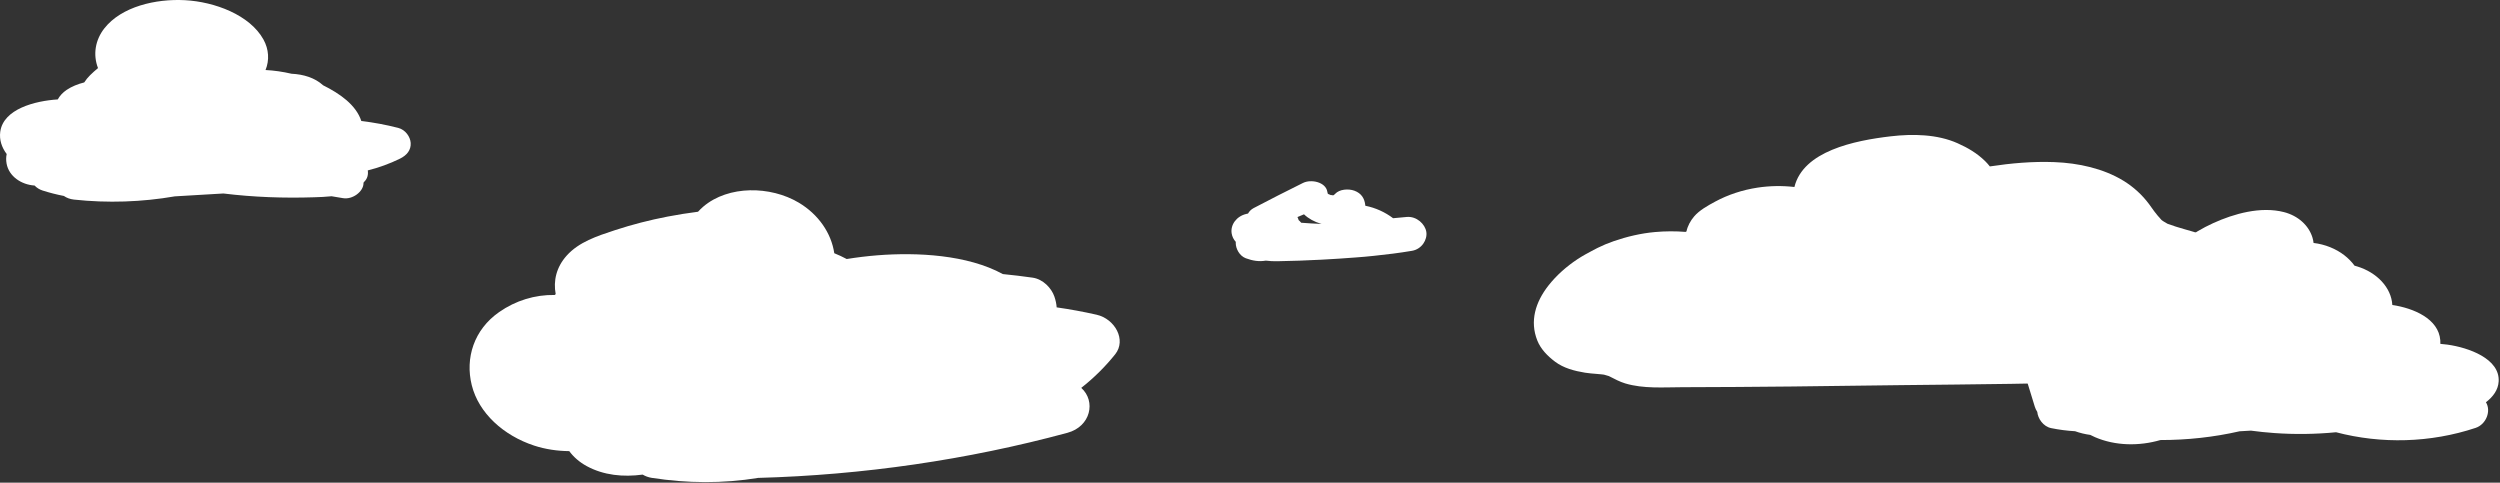 <?xml version="1.0" encoding="UTF-8"?>
<svg width="1647px" height="318px" viewBox="0 0 1647 318" version="1.1" xmlns="http://www.w3.org/2000/svg" xmlns:xlink="http://www.w3.org/1999/xlink">
    <rect x="0" y="0" width="1647" height="318" fill="#333333" stroke="none"/>
    <title>clouds</title>
    <g id="Page-1" stroke="none" stroke-width="1" fill="none" fill-rule="evenodd">
        <g id="clouds" fill="#FFFFFF" fill-rule="nonzero">
            <path d="M734.68,233.41 C742.24,223.93 734.49,210.06 722.42,207.33 C713.71,205.36 704.94,203.75 696.13,202.49 C695.98,200.22 695.48,197.84 694.61,195.32 C692.71,189.84 687.23,183.92 680.28,182.92 C673.75,181.98 667.21,181.21 660.67,180.56 C637.25,167.77 604.12,166.16 578.25,168.18 C571.34,168.72 564.53,169.56 557.81,170.64 C555.19,169.24 552.45,167.96 549.62,166.82 C547.68,153.58 539.18,141.19 526.13,133.45 C507.61,122.47 480,121.98 463.35,136.1 C462.1,137.16 460.94,138.3 459.86,139.49 C453.11,140.35 446.4,141.42 439.75,142.7 C427.98,144.96 416.4,147.95 405.13,151.64 C393.32,155.51 381.4,159.44 373.4,168.32 C366.44,176.04 364.46,185.07 366.09,193.77 C365.86,193.95 365.64,194.14 365.42,194.33 C352.45,194.1 339.73,197.99 328.83,205.6 C312.16,217.24 306.38,235.95 310.78,253.71 C315.36,272.21 331.81,286.96 351.87,293.55 C359.31,295.99 367.15,297.13 375.02,297.2 C377.87,301.08 381.78,304.49 386.52,307.07 C397.71,313.16 410.59,314.39 423.4,312.67 C425.16,313.71 427.15,314.47 429.34,314.81 C452.7,318.45 476.36,318.63 499.47,314.84 C568.5,312.95 637.29,302.96 703.18,285.15 C718.62,280.98 722.12,264.3 712.33,255.53 C720.7,248.95 728.21,241.51 734.68,233.41 Z" id="Path"></path>
            <path d="M270.56,94.16 C270.3,90.13 267.13,85.48 262.33,84.25 C254.27,82.19 246.18,80.68 238.04,79.72 C234.57,69.06 223.78,61.61 212.88,56.2 C207.4,51.2 199.89,48.95 192.04,48.58 C186.42,47.26 180.64,46.43 174.94,46.13 C177.55,39.7 177.16,32.52 173.57,26.03 C164.58,9.79 141.33,1.16 121.82,0.12 C102.56,-0.9 80.05,4.35 68.78,18.64 C62.72,26.33 61.15,35.99 64.57,44.86 C62.76,46.35 61.02,47.91 59.36,49.54 C57.87,51 56.58,52.61 55.49,54.3 C51.25,55.37 47.28,56.96 43.96,59.19 C41.33,60.96 39.37,63.12 38.05,65.5 C23.05,66.45 2.24,71.8 0.17,86.78 C-0.56,92.05 1.14,97.15 4.4,101.48 C3.99,103.43 3.93,105.51 4.33,107.73 C5.83,116.19 14.08,121.69 22.79,122.23 C24.15,123.67 25.92,124.83 28.04,125.51 C32.64,126.98 37.35,128.18 42.1,129.1 C43.86,130.33 46.08,131.2 48.73,131.49 C71,133.89 93.47,133.12 115.19,129.36 C125.89,128.78 136.58,128.05 147.18,127.47 C167.04,129.91 187.04,130.61 207.01,129.96 C210.67,129.84 214.62,129.72 218.45,129.29 C220.92,129.66 223.39,130.06 225.84,130.52 C232.23,131.71 239.47,126.19 239.47,120.72 C239.47,120.57 239.47,120.45 239.47,120.35 C239.76,119.99 240.05,119.63 240.09,119.59 C242.08,117.66 242.7,114.95 242.29,112.27 C249.66,110.41 256.78,107.84 263.53,104.51 C268.02,102.3 270.86,98.86 270.56,94.16 Z" id="Path"></path>
            <path d="M1646.12,251.23 C1646.94,236.3 1626.33,228.99 1612.37,227.04 C1610.83,226.82 1609.27,226.66 1607.71,226.54 C1607.74,225.73 1607.72,224.93 1607.66,224.13 C1606.53,210.03 1590.23,203.05 1576.06,200.92 C1575.41,189.45 1565.9,179.48 1552.86,175.51 C1552.31,175.34 1551.74,175.19 1551.18,175.04 C1547.44,169.93 1542.05,165.66 1535.16,162.87 C1531.6,161.43 1527.91,160.51 1524.18,160.06 C1524.04,158.87 1523.81,157.67 1523.44,156.48 C1520.98,148.45 1513.93,142.12 1504.69,139.74 C1489.37,135.79 1471.63,140.8 1458.01,147.02 C1450.92,150.25 1444.31,154.19 1438.31,158.73 C1427.95,156.56 1415.82,159.68 1407.91,165.6 C1397.52,173.37 1392.18,185.3 1393.61,197.08 C1393.82,198.84 1394.24,200.54 1394.81,202.19 C1389.77,206.17 1385.77,211.11 1383.39,216.88 C1382.72,218.49 1382.21,220.12 1381.84,221.74 C1377.94,222.24 1374.09,223.04 1370.37,224.15 C1363.47,226.22 1358.17,230.55 1355.68,235.85 C1352.71,235.95 1349.73,236.13 1346.73,236.4 C1339.47,237.04 1333.38,244.7 1335.26,250.78 C1337.01,256.49 1338.77,262.19 1340.52,267.9 C1340.89,269.11 1341.45,270.28 1342.16,271.37 C1342.55,275.69 1346.02,280.96 1351.27,282.04 C1356.49,283.11 1361.78,283.79 1367.07,284.09 C1370.28,285.24 1373.64,286.06 1377.06,286.51 C1378.09,287.05 1379.15,287.55 1380.23,288.02 C1393.54,293.77 1409.28,293.99 1423.28,289.9 C1440.83,289.91 1458.37,288.04 1475.43,284.13 C1477.92,284.02 1480.41,283.88 1482.89,283.7 C1487.99,284.39 1493.1,284.92 1498.19,285.28 C1511.74,286.26 1525.44,286.08 1538.99,284.76 C1568.83,292.61 1601.22,291.78 1630.94,281.89 C1637.94,279.56 1641.3,270.73 1637.73,265 C1642.48,261.36 1645.82,256.83 1646.12,251.23 Z" id="Path"></path>
            <g id="Group" transform="translate(811, 119)">
                <path d="M128.66,33.76 C127.87,28.65 122.29,23.36 115.79,23.93 C112.78,24.19 109.77,24.48 106.77,24.76 C101.52,20.79 95.26,17.9 88.48,16.55 C88.45,16.3 88.42,16.05 88.39,15.8 C87.88,11.7 85.88,8.32 81.26,6.63 C77.36,5.21 71.45,5.61 68.59,8.71 C68.35,8.97 68.04,9.21 67.77,9.47 C67.79,9.48 67.82,9.48 67.84,9.49 C67.79,9.51 67.75,9.52 67.7,9.54 C67.7,9.54 67.69,9.55 67.69,9.55 C67.68,9.55 67.67,9.55 67.66,9.55 C67.55,9.59 67.44,9.62 67.35,9.65 C67.27,9.67 67.21,9.68 67.15,9.7 C67.01,9.67 66.87,9.64 66.73,9.62 C66.69,9.62 66.66,9.63 66.62,9.63 C66.63,9.62 66.64,9.62 66.66,9.61 C66.35,9.56 66.04,9.52 65.75,9.45 C65.72,9.44 65.67,9.43 65.62,9.41 C65.82,9.59 65.73,9.68 64.96,9.27 C64.92,9.25 64.83,9.2 64.72,9.14 C64.58,9.11 64.47,9.09 64.44,9.11 C64.48,9.09 64.53,9.07 64.57,9.06 C64.37,8.95 64.14,8.83 63.94,8.73 C63.86,8.66 63.79,8.6 63.73,8.55 C63.61,8.05 63.42,7.24 63.41,7.2 C62.38,0.99 52.82,-1.18 47.36,1.55 C36.47,6.99 25.6,12.41 14.88,18.1 C13.24,18.97 11.99,20.24 11.21,21.68 C10.83,21.77 10.45,21.86 10.07,21.94 C3.57,23.46 -0.47,29.09 0.41,34.74 C0.74,36.87 1.71,38.78 3.14,40.36 C3.12,40.62 3.11,40.87 3.11,41.13 C3.11,44.82 5.56,49.58 9.74,51.14 C14.21,52.81 18.56,53.48 22.91,52.7 C25.36,53.03 27.89,53.14 30.4,53.1 C40.14,52.94 49.88,52.6 59.6,52.08 C67.2,51.67 74.83,51.2 82.46,50.59 C86.4,50.31 90.33,49.95 94.25,49.53 C102.64,48.68 111,47.62 119.26,46.23 C125.66,45.12 129.47,38.94 128.66,33.76 Z M59.66,28.52 C55.18,28.35 50.7,28.11 46.23,27.74 C45.73,27.12 45.16,26.53 44.54,26 C44.35,25.31 44.09,24.65 43.76,24 C45.2,23.4 46.63,22.8 48.07,22.19 C51,24.99 54.84,27.14 59.33,28.43 C59.43,28.47 59.55,28.49 59.66,28.52 Z" id="Shape"></path>
                <path d="M66.75,9.59 C66.9,9.58 67.32,9.53 67.66,9.53 C67.67,9.53 67.68,9.52 67.7,9.52 C67.72,9.5 67.75,9.48 67.77,9.46 C67.31,9.36 66.86,9.47 66.66,9.59 C66.69,9.59 66.71,9.6 66.73,9.6 C66.73,9.59 66.74,9.59 66.75,9.59 Z" id="Path"></path>
                <path d="M65.61,9.38 C65.41,9.2 64.93,8.94 64.56,9.03 C64.61,9.06 64.66,9.09 64.71,9.11 C64.98,9.18 65.38,9.31 65.61,9.38 Z" id="Path"></path>
            </g>
            <g id="Group" transform="translate(1010, 88)">
                <path d="M509.1,129.85 C506.08,123.66 501.21,118.54 495.31,114.24 C492.63,112.29 489.67,110.78 486.55,109.59 C481.89,97.28 473.54,86.54 462.12,77.78 C455.81,72.93 448.23,69.1 440.4,66.41 C432.99,63.86 425.26,62.2 417.94,59.41 C417.91,59.39 417.89,59.38 417.86,59.36 C417.03,58.85 416.15,58.39 415.33,57.86 C415.06,57.68 414.79,57.49 414.52,57.31 C414.32,57.16 414.16,57.05 414.04,56.95 C413.59,56.46 413.16,55.95 413.04,55.83 C411.9,54.62 410.87,53.34 409.87,52.04 C409.72,51.84 409.4,51.43 409.11,51.06 C407.99,49.54 406.93,47.98 405.8,46.46 C401.33,40.46 395.57,35.11 388.8,31 C375.61,22.99 359.36,19.41 343.42,18.8 C329.18,18.25 314.94,19.51 300.91,21.64 C299.95,20.41 298.89,19.21 297.71,18.06 C292.51,12.99 286.54,9.43 279.62,6.35 C266.26,0.4 250.21,0.11 235.64,1.8 C211.53,4.6 177.96,11.57 172.16,35.19 C164.15,34.27 155.97,34.39 147.94,35.6 C138,37.11 128.42,40.24 119.88,44.87 C115.02,47.5 109.58,50.51 106.12,54.56 C103.69,57.4 101.8,60.87 101.05,64.45 C100.86,64.56 100.66,64.67 100.47,64.78 C93.86,64.24 87.13,64.26 80.32,64.87 C71.02,65.7 61.79,67.89 53.12,70.88 C49.44,72.15 45.86,73.64 42.42,75.35 C41.53,75.79 40.65,76.25 39.78,76.72 C39.76,76.73 38.82,77.24 37.9,77.73 C37.05,78.18 35.13,79.22 34.27,79.7 C32.55,80.67 30.87,81.68 29.24,82.76 C21.98,87.55 15.31,93.5 10.18,100.03 C1.56,111 -2.32,123.56 2.8,136.38 C5.02,141.94 9.45,146.51 14.51,150.31 C20.07,154.48 27.14,156.38 34.22,157.53 C36.7,157.93 39.22,158.11 41.72,158.32 C42.88,158.42 44.04,158.51 45.2,158.63 C45.7,158.68 46.2,158.75 46.7,158.82 C47.53,159.12 49.25,159.57 49.87,159.74 C50.24,159.92 50.52,160.06 50.46,160.03 C53.75,161.71 57.12,163.52 60.75,164.61 C72.71,168.19 85.91,167.12 98.34,167.09 C110.31,167.06 122.27,167.01 134.24,166.93 C158.39,166.78 182.54,166.52 206.69,166.17 C254.72,165.47 302.73,165.31 350.76,164.22 C375.74,163.65 400.71,162.96 425.67,162.19 C446.98,161.53 469.17,162.09 489.27,154.99 C494.67,153.08 499.79,150.37 504.44,147.34 C510.57,143.34 511.96,135.7 509.1,129.85 Z" id="Path"></path>
                <path d="M48.52,159.02 C48.51,159.02 48.51,159.02 48.52,159.02 C48.51,159.02 48.51,159.03 48.52,159.02 C48.52,159.03 48.52,159.03 48.52,159.02 C48.52,159.03 48.52,159.02 48.52,159.02 Z" id="Path"></path>
            </g>
        </g>
    </g>
</svg>